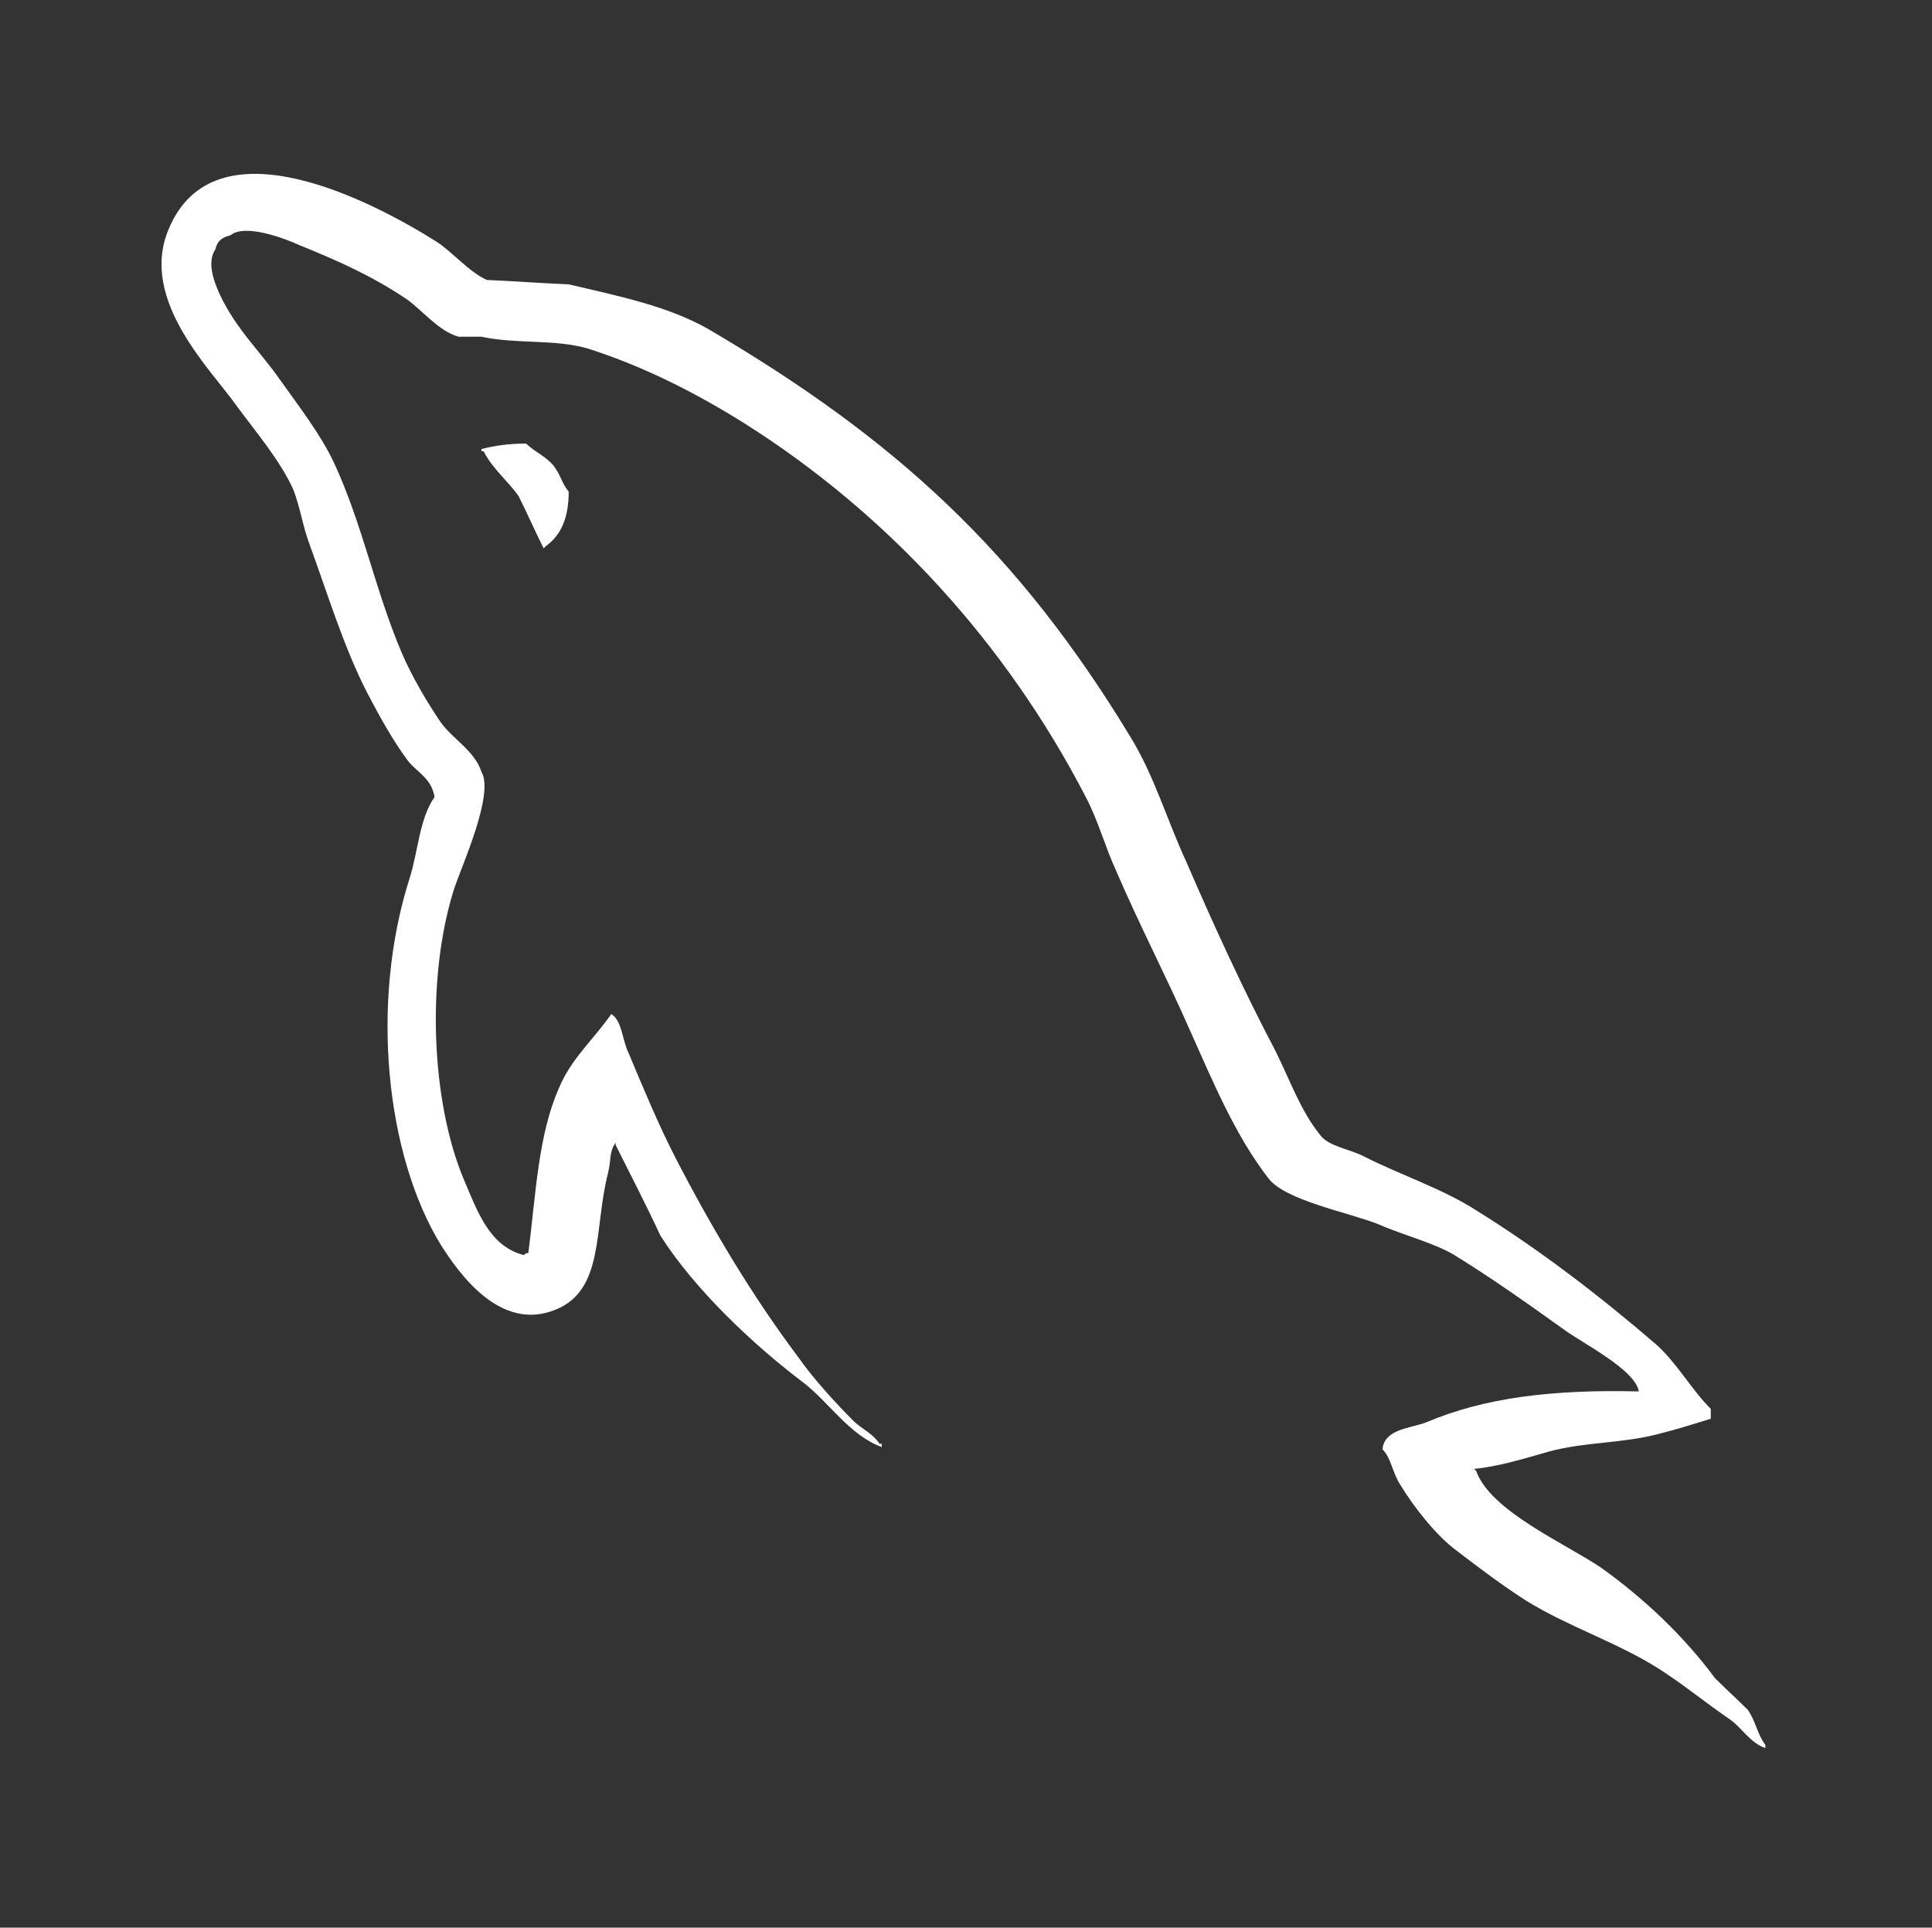 <svg width="455" height="454" xmlns="http://www.w3.org/2000/svg" xmlns:xlink="http://www.w3.org/1999/xlink" overflow="hidden"><rect width="100%" height="100%" fill="#333333" stroke="none"/><g transform="translate(-453 -1814)"><g><g><g><path d="M347.949 286.766C327.398 286.254 311.471 288.309 298.112 293.96 294.258 295.5 288.092 295.501 287.578 300.383 289.634 302.438 289.891 305.778 291.689 308.603 294.775 313.74 300.166 320.677 305.047 324.275 310.441 328.385 315.838 332.494 321.488 336.091 331.507 342.257 342.812 345.852 352.574 352.018 358.227 355.612 363.875 360.24 369.527 364.092 372.354 366.145 374.151 369.488 377.749 370.771L377.749 370.001C375.949 367.688 375.435 364.349 373.638 361.78 371.072 359.211 368.5 356.898 365.931 354.329 358.481 344.312 349.234 335.577 339.215 328.385 330.995 322.732 313.011 315.026 309.672 305.52 309.672 305.52 309.414 305.265 309.158 305.008 314.809 304.494 321.488 302.438 326.884 300.897 335.618 298.583 343.581 299.098 352.574 296.786 356.683 295.758 360.794 294.474 364.903 293.189L364.903 290.878C360.281 286.254 356.941 280.089 352.06 275.721 338.958 264.415 324.571 253.371 309.672 244.123 301.707 238.985 291.431 235.645 282.954 231.278 279.874 229.735 274.734 228.966 272.937 226.397 268.311 220.746 265.741 213.297 262.403 206.617 254.955 192.486 247.76 176.817 241.337 161.918 236.715 151.898 233.889 141.878 228.237 132.632 201.777 88.96 173.004 62.5 128.82 36.552 119.314 31.158 108.011 28.846 95.937 26.021 89.517 25.763 83.092 25.251 76.671 24.992 72.56 23.194 68.449 18.314 64.852 16.002 50.212 6.752 12.446-13.283 1.657 13.177-5.28 29.874 11.934 46.314 17.84 54.794 22.21 60.702 27.86 67.38 30.943 74.06 32.741 78.425 33.254 83.052 35.052 87.675 39.164 98.975 43.015 111.566 48.412 122.1 51.238 127.494 54.32 133.145 57.917 138.026 59.972 140.851 63.568 142.137 64.34 146.76 60.744 151.898 60.486 159.606 58.429 166.028 49.181 195.057 52.78 231.021 65.88 252.343 69.989 258.763 79.752 272.897 92.854 267.5 104.415 262.877 101.846 248.234 105.183 235.389 105.957 232.303 105.443 230.251 106.983 228.195L106.983 228.711C110.58 235.902 114.175 242.84 117.515 250.032 125.48 262.618 139.351 275.721 150.911 284.457 157.078 289.078 161.958 297.043 169.666 299.869L169.666 299.097 169.151 299.097C167.609 296.785 165.297 295.758 163.243 293.958 158.62 289.337 153.48 283.685 149.884 278.546 139.097 264.159 129.589 248.232 121.112 231.791 117.003 223.829 113.404 215.094 110.066 207.131 108.523 204.045 108.523 199.423 105.955 197.883 102.101 203.534 96.451 208.415 93.624 215.351 88.746 226.397 88.231 240.012 86.432 254.14 85.404 254.4 85.917 254.14 85.403 254.657 77.184 252.599 74.358 244.123 71.274 236.929 63.566 218.691 62.281 189.405 68.963 168.34 70.761 162.945 78.469 145.991 75.386 140.852 73.844 135.971 68.704 133.145 65.88 129.292 62.541 124.411 58.943 118.248 56.632 112.851 50.466 98.465 47.383 82.537 40.704 68.151 37.621 61.471 32.229 54.537 27.86 48.371 22.98 41.435 17.584 36.552 13.731 28.332 12.447 25.508 10.648 20.883 12.703 17.8 13.217 15.745 14.243 14.975 16.3 14.461 19.64 11.634 29.146 15.231 32.483 16.772 41.989 20.623 49.952 24.223 57.917 29.617 61.512 32.186 65.366 37.068 69.989 38.352L75.384 38.352C83.606 40.149 92.852 38.866 100.56 41.177 114.177 45.543 126.506 51.966 137.554 58.903 171.207 80.225 198.949 110.538 217.704 146.76 220.787 152.666 222.071 158.065 224.897 164.228 230.294 176.817 236.972 189.661 242.364 201.992 247.76 214.065 252.897 226.397 260.604 236.417 264.458 241.809 279.871 244.637 286.807 247.463 291.946 249.774 299.911 251.831 304.534 254.655 313.268 260.048 322.001 266.217 330.223 272.123 334.334 275.206 347.177 281.629 347.949 286.766Z" fill="#FFFFFF" transform="matrix(1 0 0 1 491 1854.95)"/><path d="M85.915 63.525C81.549 63.525 78.468 64.041 75.384 64.811L75.384 65.325 75.898 65.325C77.955 69.435 81.549 72.261 84.117 75.857 86.174 79.966 87.971 84.078 90.028 88.189 90.283 87.931 90.54 87.675 90.54 87.675 94.138 85.105 95.935 80.995 95.935 74.829 94.394 73.032 94.137 71.234 92.852 69.435 91.312 66.865 87.971 65.582 85.915 63.525Z" fill="#FFFFFF" transform="matrix(1 0 0 1 491 1854.95)"/></g></g></g></g></svg>